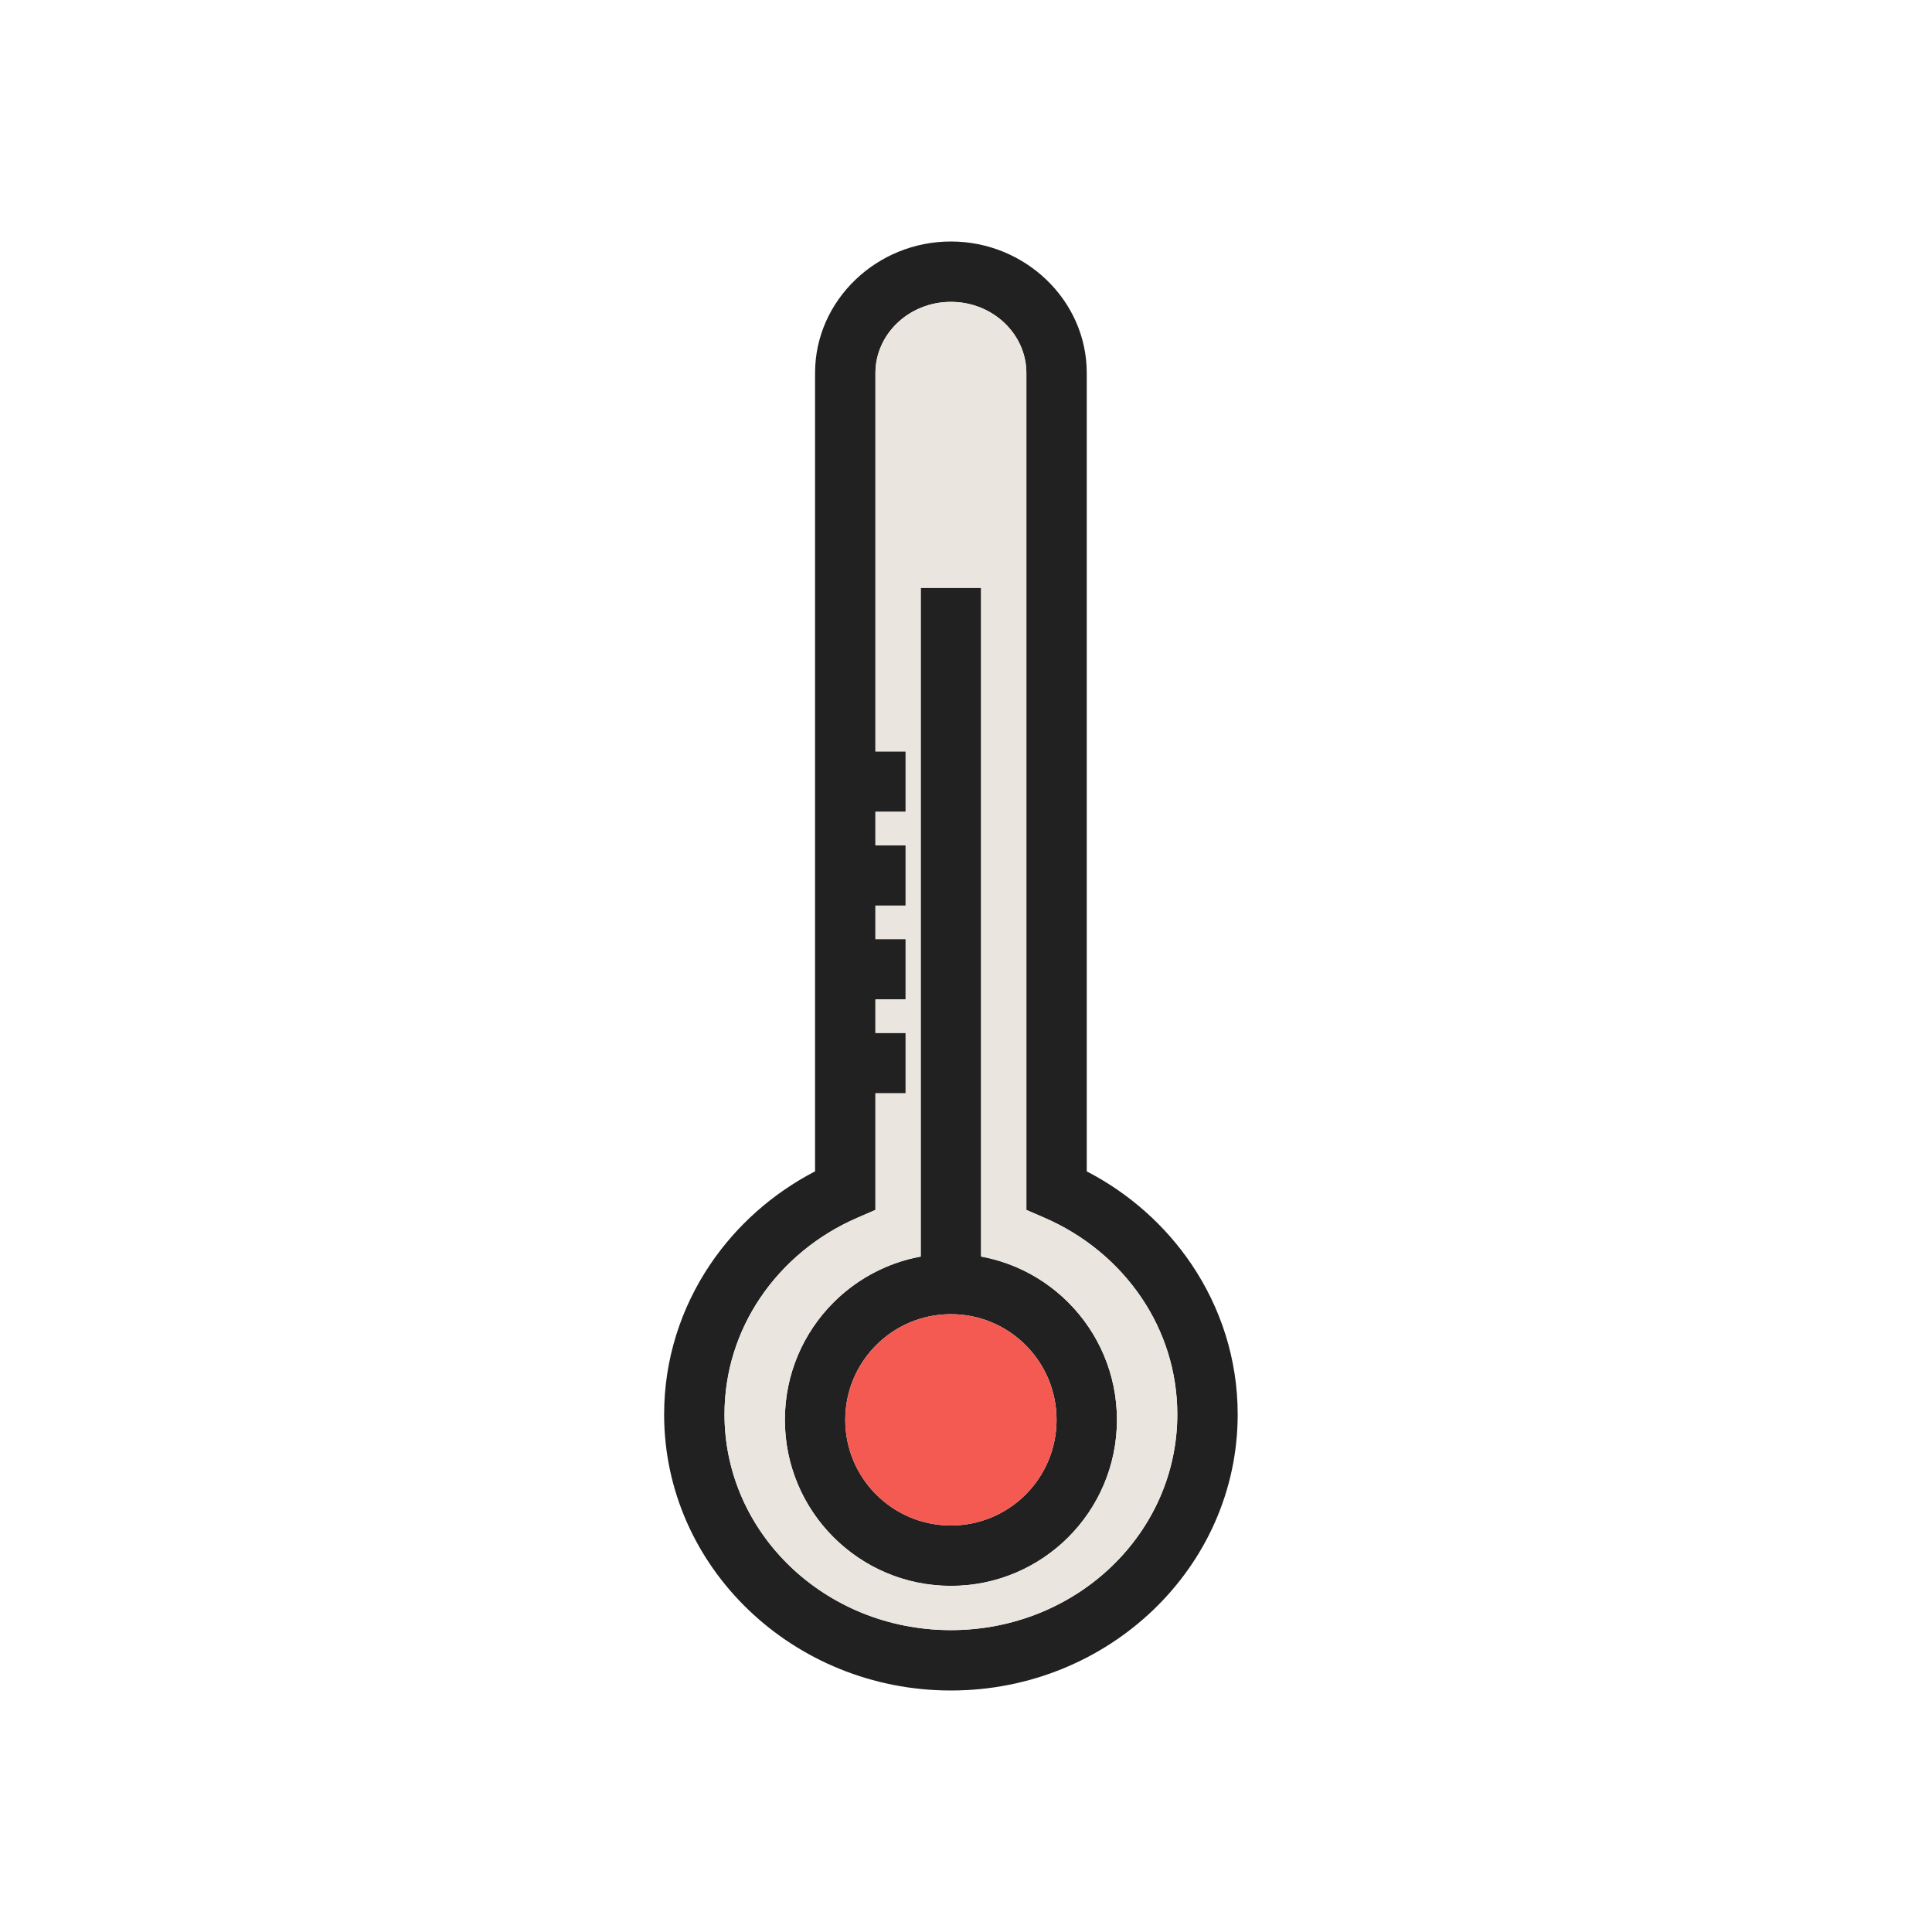 <?xml version="1.0" encoding="UTF-8"?>
<!DOCTYPE svg PUBLIC "-//W3C//DTD SVG 1.1//EN" "http://www.w3.org/Graphics/SVG/1.1/DTD/svg11.dtd">
<!-- Creator: CorelDRAW -->
<svg xmlns="http://www.w3.org/2000/svg" xml:space="preserve" width="2048px" height="2048px" style="shape-rendering:geometricPrecision; text-rendering:geometricPrecision; image-rendering:optimizeQuality; fill-rule:evenodd; clip-rule:evenodd"
viewBox="0 0 2048 2048"
 xmlns:xlink="http://www.w3.org/1999/xlink">
 <defs>
  <style type="text/css">
   <![CDATA[
    .fil3 {fill:none}
    .fil1 {fill:#EBE5DF}
    .fil2 {fill:#F45A52}
    .fil0 {fill:#212121;fill-rule:nonzero}
   ]]>
  </style>
 </defs>
 <g id="Layer_x0020_1">
  <path class="fil0" d="M1008 255.998c39.289,0 75.132,15.522 101.226,40.531 26.392,25.292 42.775,60.263 42.775,98.804l0 846.353c45.16,23.437 83.448,57.522 111.21,98.75 30.872,45.847 48.789,100.401 48.789,158.897 0,81.005 -34.219,154.301 -89.542,207.319 -55.025,52.731 -130.859,85.349 -214.459,85.349 -83.6,0 -159.434,-32.617 -214.459,-85.349 -55.323,-53.019 -89.542,-126.314 -89.542,-207.319 0,-58.496 17.917,-113.05 48.789,-158.897 27.762,-41.228 66.051,-75.313 111.21,-98.75l0 -846.353c0,-38.541 16.383,-73.512 42.775,-98.804 26.094,-25.009 61.937,-40.531 101.226,-40.531zm56.975 86.53c-14.503,-13.9 -34.664,-22.528 -56.975,-22.528 -22.311,0 -42.472,8.628 -56.975,22.528 -14.205,13.613 -23.024,32.313 -23.024,52.805l0 866.388 0 20.849 -19.376 8.401c-42.242,18.315 -77.946,48 -102.835,84.964 -23.91,35.51 -37.788,77.869 -37.788,123.398 0,62.956 26.672,119.997 69.791,161.32 43.417,41.608 103.585,67.347 170.208,67.347 66.623,0 126.79,-25.739 170.208,-67.347 43.12,-41.323 69.791,-98.364 69.791,-161.32 0,-45.529 -13.878,-87.888 -37.788,-123.398 -24.889,-36.964 -60.593,-66.648 -102.835,-84.964l-19.376 -8.401 0 -20.849 0 -866.388c0,-20.492 -8.819,-39.191 -23.024,-52.805z"/>
  <polygon class="fil0" points="1040,623.113 1040,1344 976,1344 976,623.113 "/>
  <path class="fil0" d="M1008 1329.08c48.598,0 92.6,19.702 124.449,51.552 31.851,31.852 51.552,75.853 51.552,124.449 0,48.598 -19.702,92.6 -51.552,124.449 -31.85,31.85 -75.852,51.552 -124.449,51.552 -48.598,0 -92.6,-19.702 -124.449,-51.552 -31.85,-31.85 -51.552,-75.852 -51.552,-124.449 0,-48.596 19.701,-92.597 51.552,-124.449 31.85,-31.85 75.852,-51.552 124.449,-51.552zm79.199 96.802c-20.264,-20.264 -48.267,-32.8 -79.199,-32.8 -30.932,0 -58.935,12.536 -79.199,32.8 -20.265,20.267 -32.8,48.268 -32.8,79.199 0,30.932 12.536,58.935 32.8,79.199 20.264,20.264 48.267,32.8 79.199,32.8 30.932,0 58.935,-12.536 79.199,-32.8 20.264,-20.264 32.8,-48.267 32.8,-79.199 0,-30.931 -12.535,-58.932 -32.8,-79.199z"/>
  <polygon class="fil0" points="896,796.527 960.001,796.527 960.001,860.528 896,860.528 "/>
  <polygon class="fil0" points="896,895.996 960.001,895.996 960.001,959.997 896,959.997 "/>
  <polygon class="fil0" points="896,995.465 960.001,995.465 960.001,1059.47 896,1059.47 "/>
  <polygon class="fil0" points="896,1094.93 960.001,1094.93 960.001,1158.94 896,1158.94 "/>
  <path class="fil1" d="M976 623.113l64.002 0 0 708.873c35.772,6.572 67.761,23.961 92.448,48.648 31.851,31.852 51.552,75.853 51.552,124.449 0,48.598 -19.702,92.6 -51.552,124.449 -31.85,31.85 -75.852,51.552 -124.449,51.552 -48.598,0 -92.6,-19.702 -124.449,-51.552 -31.85,-31.85 -51.552,-75.852 -51.552,-124.449 0,-48.596 19.701,-92.597 51.552,-124.449 24.687,-24.687 56.678,-42.077 92.448,-48.648l0 -708.873zm-47.999 272.882l32 0 0 64.002 -32 0 0 35.467 32 0 0 64.002 -32 0 0 35.467 32 0 0 64.002 -32 0 0 102.786 0 20.849 -19.376 8.401c-42.242,18.315 -77.946,48 -102.835,84.964 -23.91,35.51 -37.788,77.869 -37.788,123.398 0,62.956 26.672,119.997 69.791,161.32 43.417,41.608 103.585,67.347 170.208,67.347 66.623,0 126.79,-25.739 170.208,-67.347 43.12,-41.323 69.791,-98.364 69.791,-161.32 0,-45.529 -13.878,-87.888 -37.788,-123.398 -24.889,-36.964 -60.593,-66.648 -102.835,-84.964l-19.376 -8.401 0 -20.849 0 -866.388c0,-20.492 -8.819,-39.191 -23.024,-52.805 -14.503,-13.9 -34.664,-22.528 -56.975,-22.528 -22.311,0 -42.472,8.628 -56.975,22.528 -14.205,13.613 -23.024,32.313 -23.024,52.805l0 401.194 32 0 0 64.002 -32 0 0 35.467z"/>
  <path class="fil2" d="M1087.2 1425.89c-20.264,-20.264 -48.267,-32.8 -79.199,-32.8 -30.932,0 -58.935,12.536 -79.199,32.8 -20.265,20.267 -32.8,48.268 -32.8,79.199 0,30.932 12.536,58.935 32.8,79.199 20.264,20.264 48.267,32.8 79.199,32.8 30.932,0 58.935,-12.536 79.199,-32.8 20.264,-20.264 32.8,-48.267 32.8,-79.199 0,-30.931 -12.535,-58.932 -32.8,-79.199z"/>
 </g>
 <rect class="fil3" width="2048" height="2048"/>
</svg>
